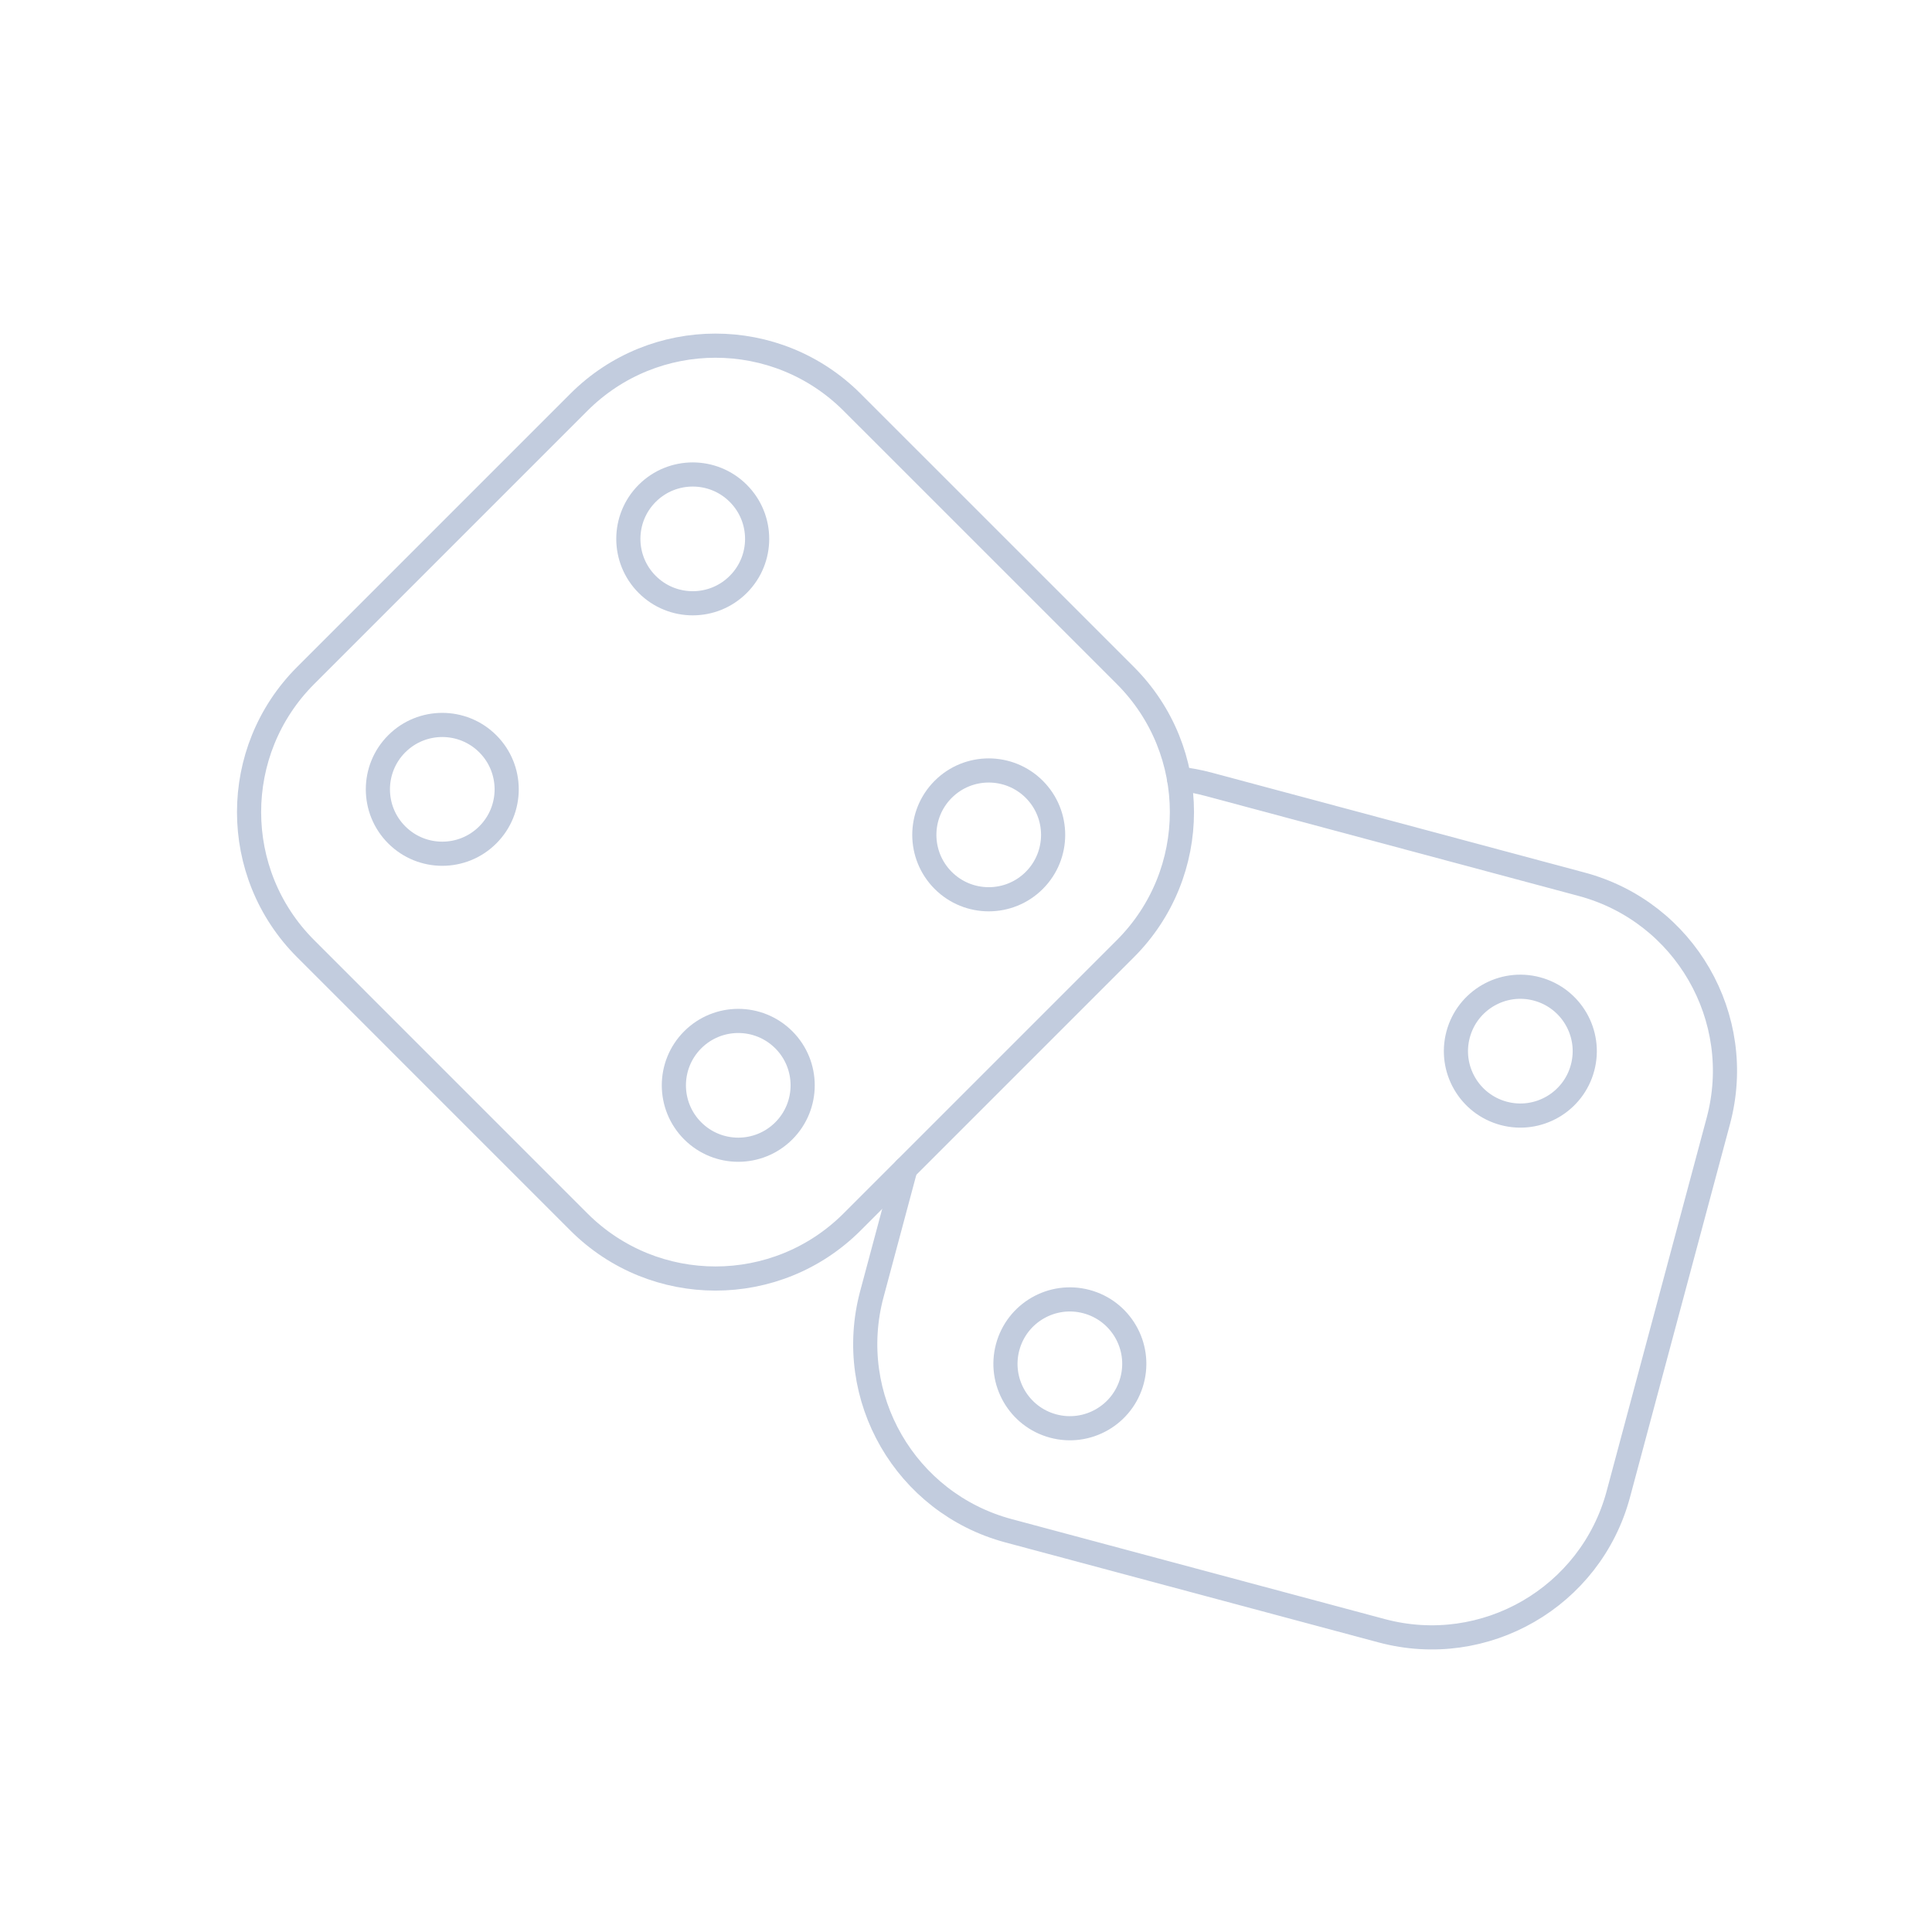 <svg width="80" height="80" viewBox="0 0 80 80" fill="none" xmlns="http://www.w3.org/2000/svg">
  <path d="M12.657 39.284C9.532 36.16 9.532 31.095 12.657 27.97L23.97 16.657C27.095 13.532 32.16 13.532 35.284 16.657L46.598 27.97C49.722 31.095 49.722 36.16 46.598 39.284L35.284 50.598C32.16 53.722 27.095 53.722 23.97 50.598L12.657 39.284Z" stroke="#C2CCDE" stroke-linecap="round" stroke-linejoin="round" />
  <path d="M16.428 34.57C15.387 33.529 15.387 31.84 16.428 30.799C17.469 29.758 19.158 29.758 20.199 30.799C21.241 31.84 21.241 33.529 20.199 34.57C19.158 35.612 17.469 35.612 16.428 34.57Z" stroke="#C2CCDE" stroke-linecap="round" stroke-linejoin="round" />
  <path d="M26.799 24.199C25.758 23.158 25.758 21.469 26.799 20.428C27.84 19.387 29.529 19.387 30.57 20.428C31.612 21.469 31.612 23.158 30.57 24.199C29.529 25.241 27.84 25.241 26.799 24.199Z" stroke="#C2CCDE" stroke-linecap="round" stroke-linejoin="round" />
  <path d="M28.684 46.827C27.643 45.785 27.643 44.097 28.684 43.056C29.726 42.014 31.414 42.014 32.456 43.056C33.497 44.097 33.497 45.785 32.456 46.827C31.414 47.868 29.726 47.868 28.684 46.827Z" stroke="#C2CCDE" stroke-linecap="round" stroke-linejoin="round" />
  <path d="M39.056 36.456C38.014 35.414 38.014 33.726 39.056 32.684C40.097 31.643 41.785 31.643 42.827 32.684C43.868 33.726 43.868 35.414 42.827 36.456C41.785 37.497 40.097 37.497 39.056 36.456Z" stroke="#C2CCDE" stroke-linecap="round" stroke-linejoin="round" />
  <path d="M37.495 48.387L36.102 53.587C34.959 57.854 37.491 62.241 41.759 63.385L57.214 67.526C61.482 68.669 65.868 66.136 67.012 61.869L71.153 46.414C72.296 42.146 69.764 37.76 65.496 36.616L50.041 32.475C49.635 32.366 49.227 32.291 48.822 32.247" stroke="#C2CCDE" stroke-linecap="round" stroke-linejoin="round" />
  <path d="M60.378 42.836C60.759 41.413 62.222 40.569 63.644 40.95C65.067 41.332 65.911 42.794 65.53 44.216C65.149 45.639 63.686 46.483 62.264 46.102C60.841 45.721 59.997 44.259 60.378 42.836Z" stroke="#C2CCDE" stroke-linecap="round" stroke-linejoin="round" />
  <path d="M41.725 55.783C42.106 54.36 43.569 53.516 44.991 53.897C46.414 54.278 47.258 55.741 46.877 57.163C46.496 58.586 45.033 59.43 43.611 59.049C42.188 58.668 41.344 57.205 41.725 55.783Z" stroke="#C2CCDE" stroke-linecap="round" stroke-linejoin="round" />
</svg>